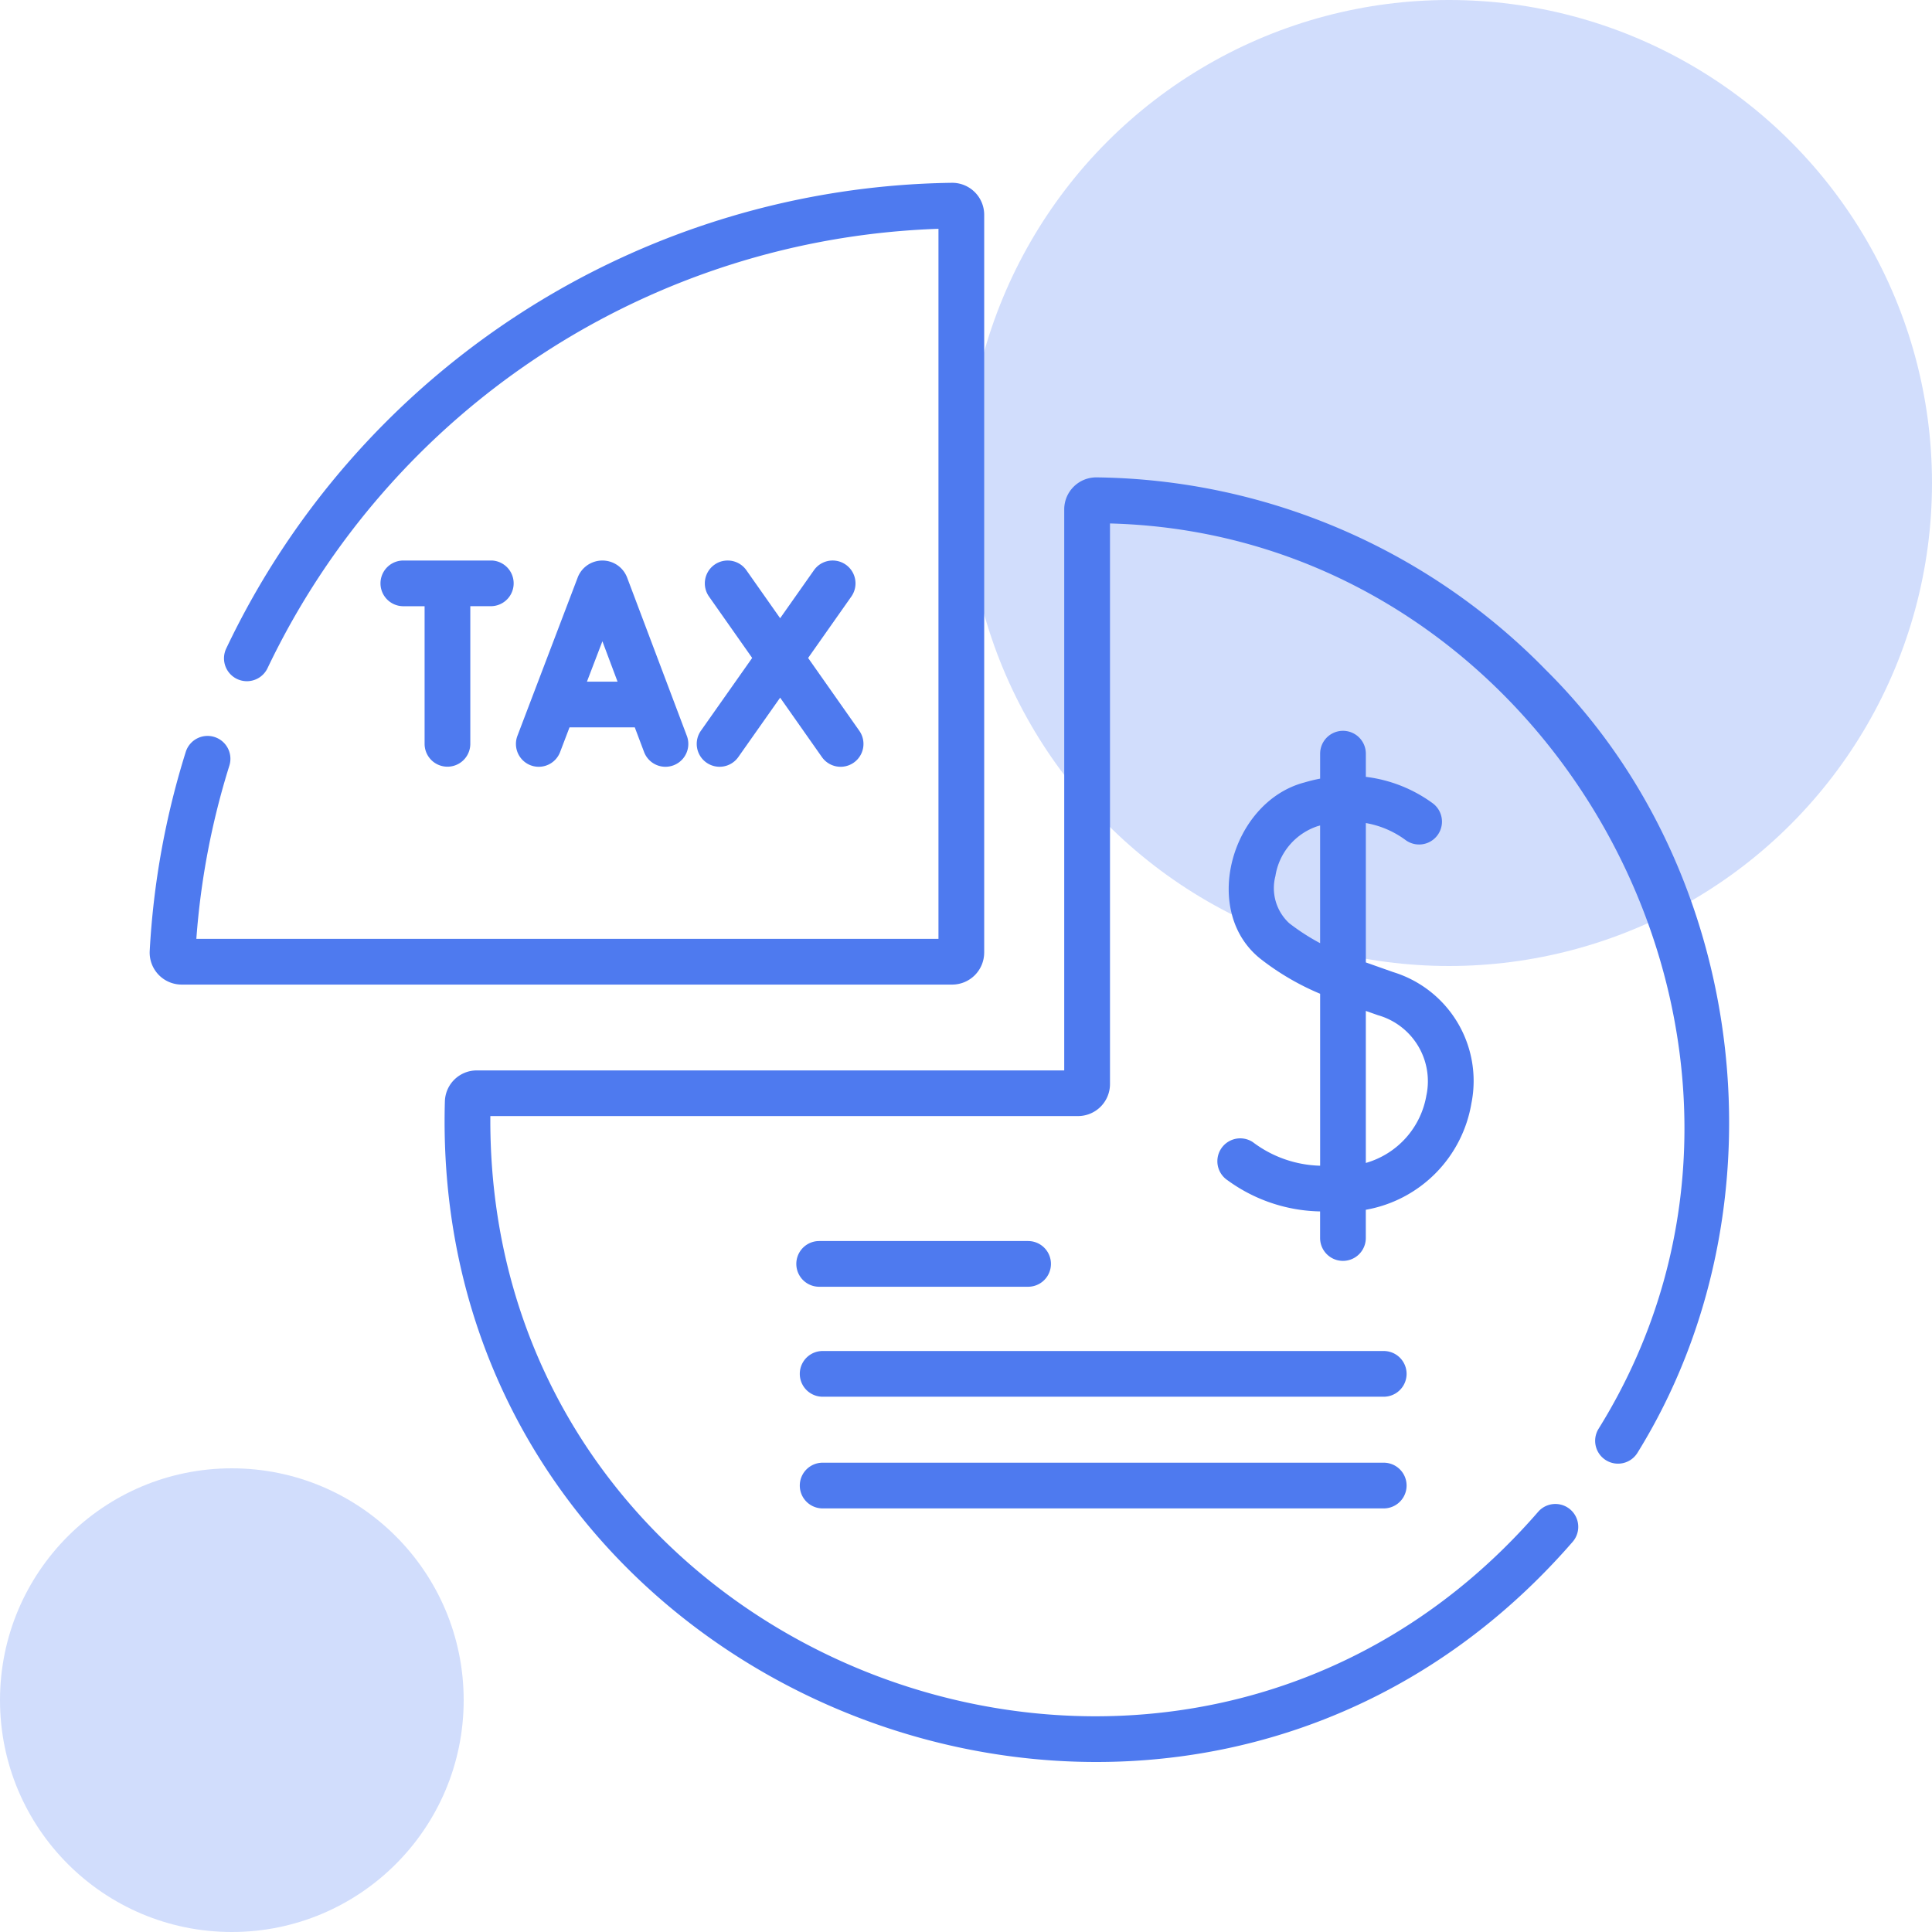 <svg xmlns="http://www.w3.org/2000/svg" width="100" height="100" viewBox="0 0 100 100">
  <g id="Group_105" data-name="Group 105" transform="translate(0 -2231.26)">
    <g id="Group_104" data-name="Group 104" transform="translate(0 2231)">
      <circle id="Ellipse_4" data-name="Ellipse 4" cx="25" cy="25" r="25" transform="translate(50 0.26)" fill="#d1ddfc"/>
      <circle id="Ellipse_5" data-name="Ellipse 5" cx="12" cy="12" r="12" transform="translate(0 76.26)" fill="#d1ddfc"/>
      <g id="taxes_1_" data-name="taxes (1)" transform="translate(7.75 9.722)">
        <g id="Group_117" data-name="Group 117" transform="translate(0)">
          <path id="Path_99" data-name="Path 99" d="M358.325,195.778a5.894,5.894,0,0,0-4.059-6.743s-1.112-.393-1.415-.5v-7.214a4.856,4.856,0,0,1,2.041.869,1.183,1.183,0,1,0,1.432-1.884,7.352,7.352,0,0,0-3.473-1.376v-1.2a1.183,1.183,0,0,0-2.366,0v1.292a8.283,8.283,0,0,0-.82.2c-3.792,1-5.4,6.722-2.209,9.173a13.392,13.392,0,0,0,3.029,1.762v8.9A6.02,6.02,0,0,1,347,197.835a1.183,1.183,0,0,0-1.3,1.98,8.381,8.381,0,0,0,4.783,1.608V202.8a1.183,1.183,0,0,0,2.366,0v-1.462a6.729,6.729,0,0,0,5.474-5.559Zm-9.435-9.268a2.47,2.47,0,0,1-.72-2.445,3.244,3.244,0,0,1,2.177-2.58l.137-.039v6.093A11.245,11.245,0,0,1,348.891,186.51Zm7.1,8.876a4.407,4.407,0,0,1-3.14,3.528v-7.869l.626.221A3.553,3.553,0,0,1,355.992,195.385Z" transform="translate(-289.905 -148.182)" fill="#4e7aef"/>
          <path id="Path_100" data-name="Path 100" d="M119.241,132.809a1.183,1.183,0,0,0,1.527-.685l.487-1.278h3.378l.481,1.275a1.183,1.183,0,0,0,2.214-.835l-3.091-8.193-.013-.032a1.367,1.367,0,0,0-1.268-.85h0a1.367,1.367,0,0,0-1.268.853l-.01.027-3.119,8.193A1.183,1.183,0,0,0,119.241,132.809Zm4.5-4.329h-1.584l.8-2.09Z" transform="translate(-99.527 -102.66)" fill="#4e7aef"/>
          <path id="Path_101" data-name="Path 101" d="M177.5,132.671a1.184,1.184,0,0,0,1.649-.286l2.166-3.075,2.162,3.075a1.183,1.183,0,1,0,1.936-1.361l-2.65-3.769L185,124.076a1.183,1.183,0,0,0-1.935-1.363l-1.75,2.485-1.747-2.484a1.183,1.183,0,1,0-1.936,1.361l2.235,3.179-2.654,3.769A1.183,1.183,0,0,0,177.5,132.671Z" transform="translate(-148.685 -102.661)" fill="#4e7aef"/>
          <path id="Path_102" data-name="Path 102" d="M81.528,122.211H76.941a1.183,1.183,0,0,0,0,2.366h1.1V131.7a1.183,1.183,0,0,0,2.366,0v-7.126h1.12A1.183,1.183,0,0,0,81.528,122.211Z" transform="translate(-63.814 -102.661)" fill="#4e7aef"/>
          <path id="Path_103" data-name="Path 103" d="M210.273,345.215h10.814a1.183,1.183,0,0,0,0-2.366H210.273A1.183,1.183,0,0,0,210.273,345.215Z" transform="translate(-175.623 -288.075)" fill="#4e7aef"/>
          <path id="Path_104" data-name="Path 104" d="M239.315,378.472H210.273a1.183,1.183,0,0,0,0,2.366h29.042A1.183,1.183,0,0,0,239.315,378.472Z" transform="translate(-175.443 -318.006)" fill="#4e7aef"/>
          <path id="Path_105" data-name="Path 105" d="M239.315,413.607H210.273a1.183,1.183,0,0,0,0,2.366h29.042A1.183,1.183,0,0,0,239.315,413.607Z" transform="translate(-175.443 -347.36)" fill="#4e7aef"/>
          <path id="Path_106" data-name="Path 106" d="M147.323,100.215a33.05,33.05,0,0,0-23.183-9.9,1.659,1.659,0,0,0-1.68,1.659v29.037h-30.4a1.649,1.649,0,0,0-1.657,1.6c-.883,31.074,38.04,46.2,58.373,22.8a1.183,1.183,0,0,0-1.787-1.552c-18.657,21.491-54.422,8.031-54.233-20.485h30.417a1.658,1.658,0,0,0,1.656-1.657V92.7c23.075.6,37.507,27.229,25.282,46.87a1.183,1.183,0,1,0,2.026,1.223c7.81-12.615,5.8-30.138-4.812-40.573Z" transform="translate(-75.126 -75.068)" fill="#4e7aef"/>
          <path id="Path_107" data-name="Path 107" d="M43.193,39.876V1.691A1.657,1.657,0,0,0,41.519.033,42.223,42.223,0,0,0,3.959,24.14,1.183,1.183,0,1,0,6.1,25.152,39.973,39.973,0,0,1,40.826,2.414V39.166H2.414A39.627,39.627,0,0,1,4.123,30.2a1.183,1.183,0,0,0-2.258-.709A42.017,42.017,0,0,0,0,39.788a1.657,1.657,0,0,0,1.655,1.745H41.536a1.659,1.659,0,0,0,1.656-1.657Z" transform="translate(-0.001 -0.033)" fill="#4e7aef"/>
        </g>
      </g>
    </g>
  </g>
</svg>
